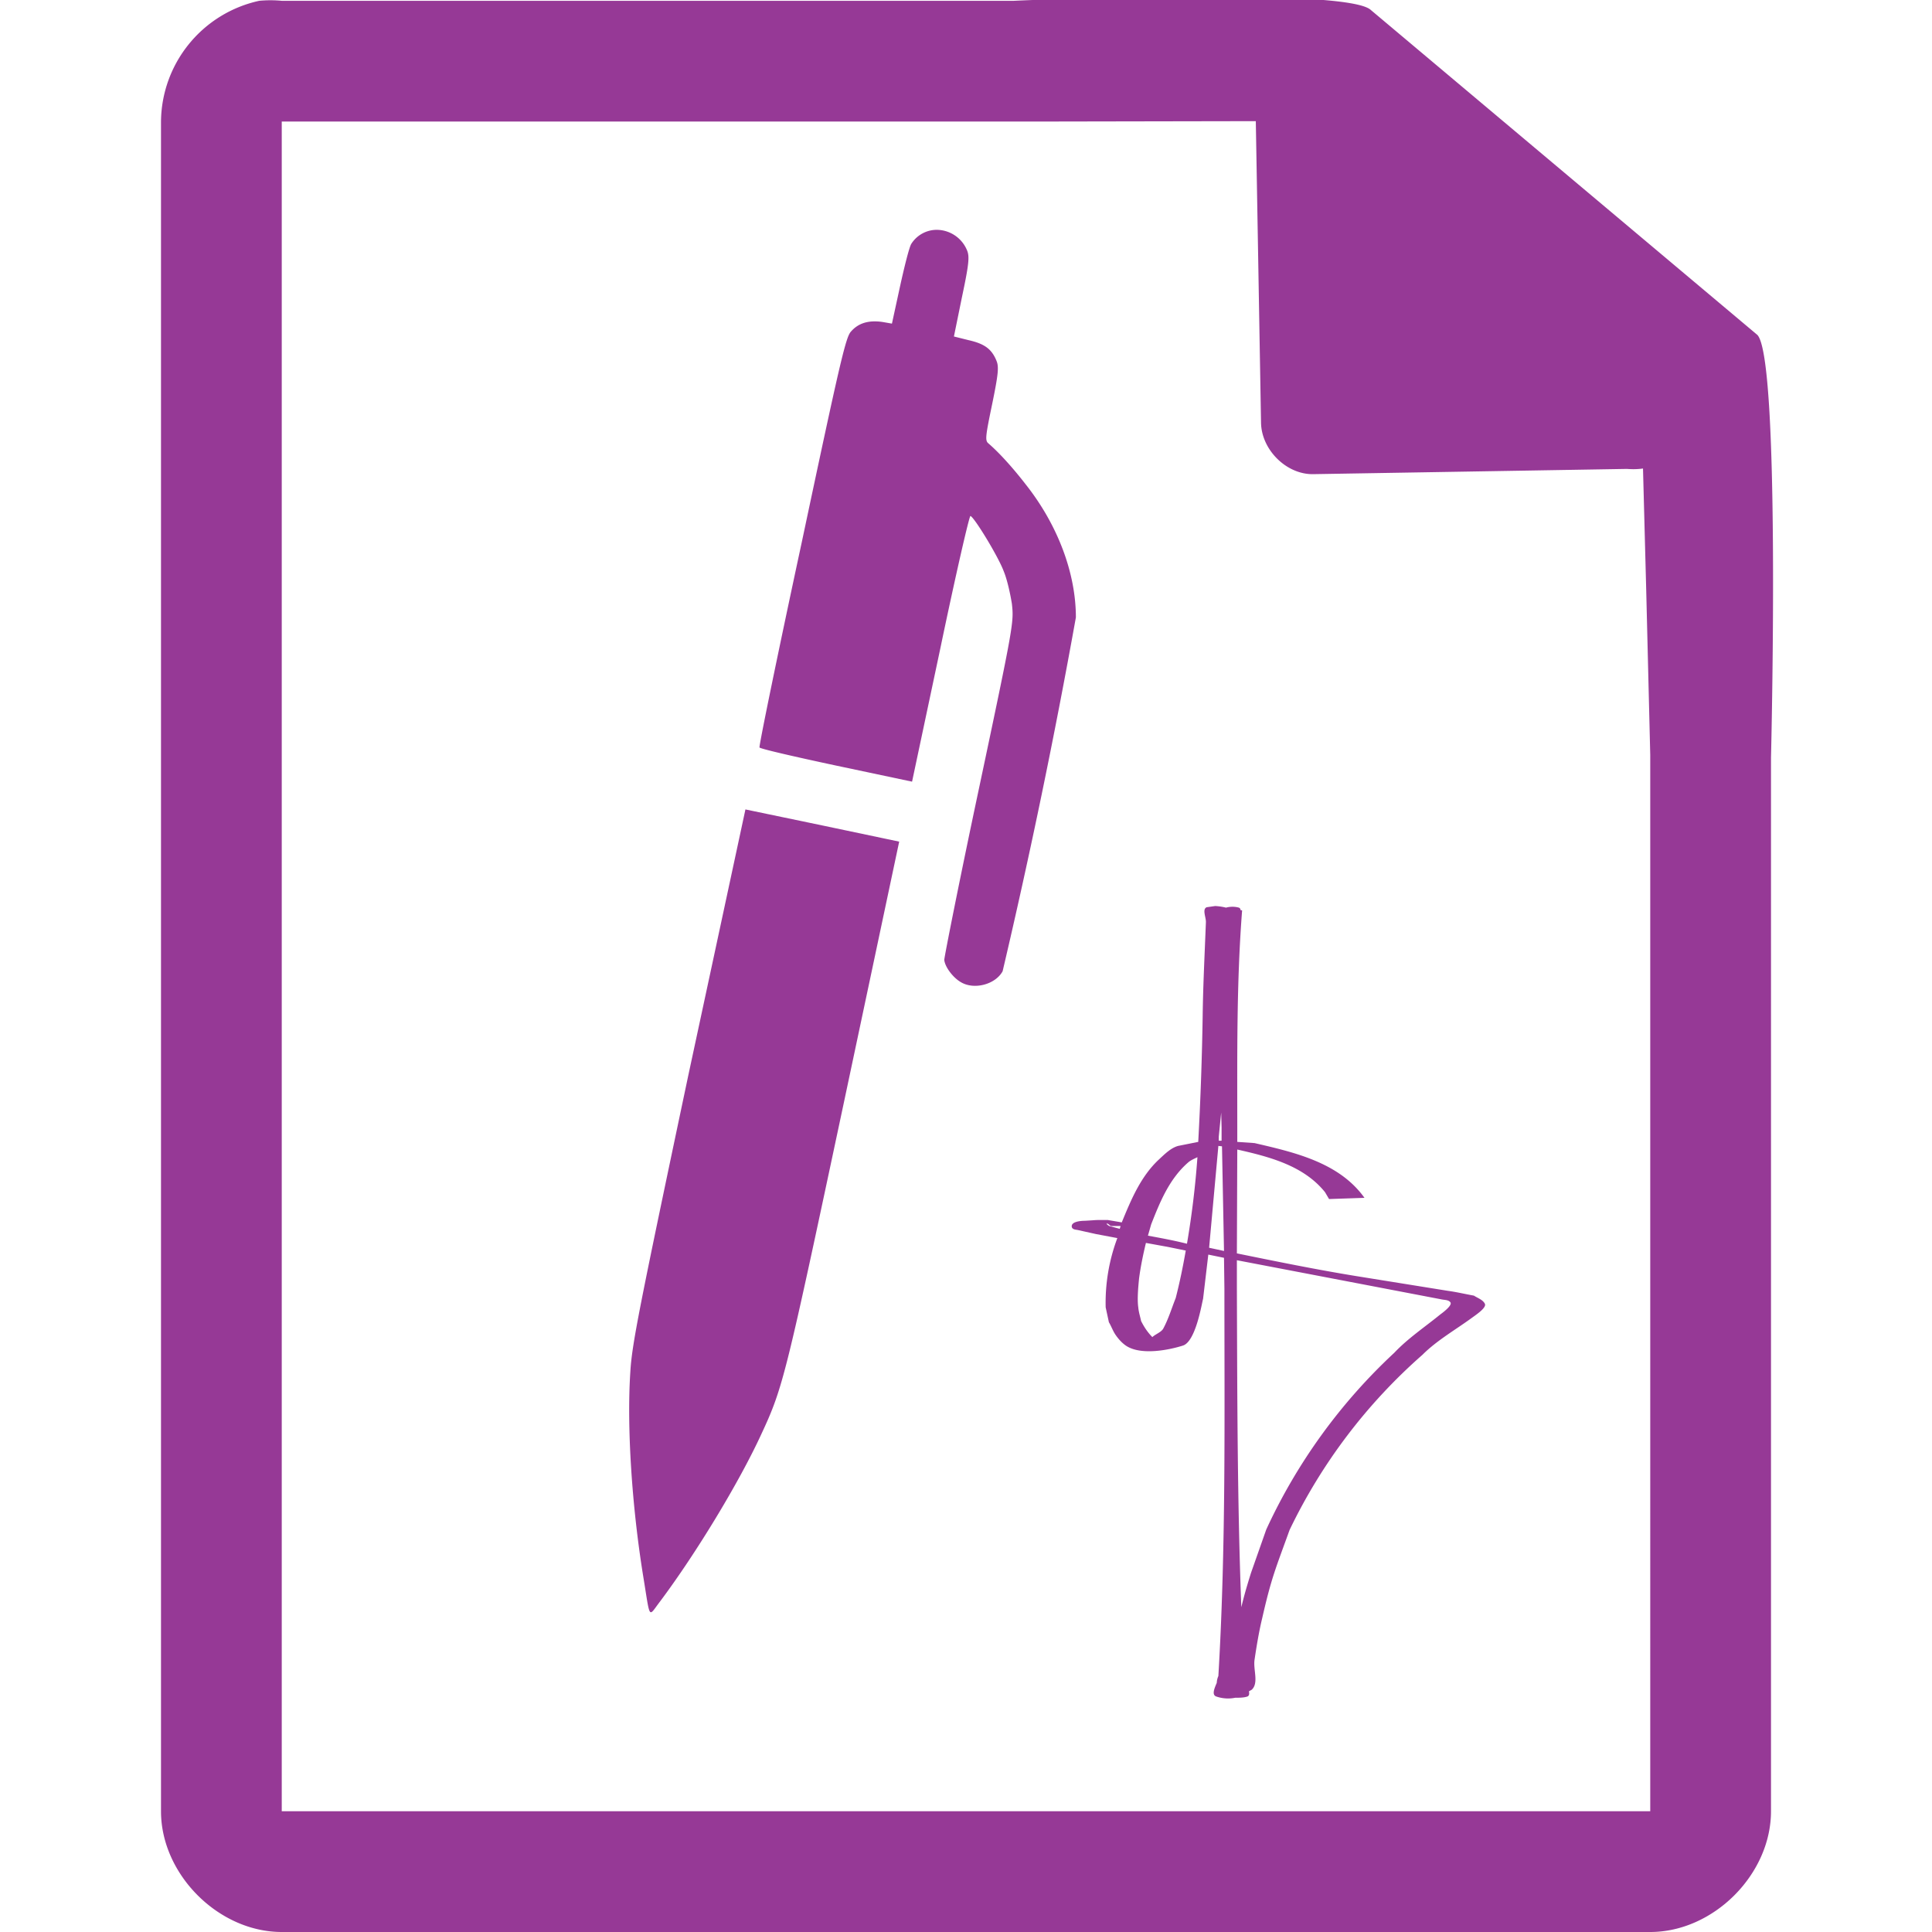 <?xml version="1.0" encoding="UTF-8" standalone="no"?><svg xmlns:dc="http://purl.org/dc/elements/1.1/" xmlns:cc="http://creativecommons.org/ns#" xmlns:rdf="http://www.w3.org/1999/02/22-rdf-syntax-ns#" xmlns="http://www.w3.org/2000/svg" width="48" height="48"><path style="line-height:normal;text-indent:0;text-align:start;text-decoration-line:none;text-transform:none;marker:none" d="M29.7-.08c-2.04 0-4.12.08-4.51.1H7a2.94 2.94 0 0 0-.56 0 3.1 3.1 0 0 0-2.44 3V45c0 1.57 1.43 3 3 3h34c1.57 0 3-1.43 3-3V18.82c.02-.8.22-9.93-.34-10.5L34.06.25c-.29-.28-2.3-.34-4.35-.33zM31.2 3l.13 7.5c.01.68.64 1.3 1.31 1.28l7.78-.13c.13.01.26.01.4-.01l.08 3.03.1 4.09V45H7V3.02h18.67l5.53-.01zm-7.93 2.71a.75.75 0 0 0-.63.35c-.05.08-.17.56-.28 1.06l-.2.92-.23-.04c-.34-.05-.6.02-.79.24-.13.14-.28.8-1.22 5.23-.6 2.79-1.07 5.08-1.05 5.1 0 .03.87.23 1.9.45l1.89.4.7-3.3c.38-1.82.72-3.3.75-3.3.09.02.7 1.02.83 1.38.08.19.16.55.2.8.05.46.05.49-.82 4.6-.48 2.26-.86 4.18-.86 4.25.02.18.22.44.41.55.33.2.86.06 1.04-.27a169 169 0 0 0 1.82-8.79c0-1.1-.45-2.3-1.25-3.31-.31-.4-.65-.78-.93-1.02-.08-.07-.06-.2.1-.97.15-.73.17-.92.11-1.07-.12-.3-.3-.43-.7-.52l-.36-.09.2-.98c.17-.8.19-1 .13-1.15a.82.82 0 0 0-.76-.52zm-4.75 14.4l-1.42 6.61c-1.23 5.83-1.4 6.68-1.44 7.37-.09 1.37.04 3.34.32 5.07.18 1.1.12 1.02.41.64.9-1.2 1.98-2.98 2.53-4.18.54-1.16.6-1.43 2.04-8.2l1.38-6.51-1.9-.4-1.92-.4zm11.67 2.4l-.21.03c-.12.05-.01.26-.02.38-.03.78-.07 1.55-.08 2.32a80.7 80.7 0 0 1-.11 3.13l-.5.1c-.18.05-.33.2-.48.34-.45.42-.69 1-.92 1.56l-.35-.06c-.39 0-.2 0-.57.02-.02 0-.36 0-.32.16.02.06.1.06.15.07l.45.1.53.1a4.58 4.58 0 0 0-.29 1.72l.08.37c.06.1.1.22.17.32s.15.19.25.26c.38.26 1.11.1 1.42 0 .32-.1.47-1.06.5-1.16l.13-1.1.39.08.01.76c0 3.21.04 6.43-.15 9.63a.47.47 0 0 0-.04.17c-.06.14-.13.3-.01.34a.9.9 0 0 0 .47.03c.1 0 .21 0 .3-.03.05-.02.05-.07.04-.13l.07-.04c.18-.17.03-.5.07-.75.05-.34.11-.7.19-1.03.23-1.01.33-1.22.68-2.19a13.65 13.65 0 0 1 3.3-4.35c.36-.36.82-.62 1.23-.92.14-.1.37-.26.32-.35-.05-.1-.18-.14-.27-.2-.22-.04-.43-.09-.65-.12l-2.3-.37c-.98-.16-1.96-.36-2.94-.56l.01-2.58c.8.18 1.65.4 2.18 1.06l.1.17.88-.03c-.63-.88-1.74-1.13-2.73-1.36l-.43-.03v-.35c0-1.8-.02-3.6.12-5.4l-.04-.01a.06.06 0 0 0-.04-.06.6.6 0 0 0-.32 0 1.41 1.41 0 0 0-.27-.04zm.15 5.13l.01.38v.32h-.07v-.1l.06-.6zm-.07.83l.09.01.05 2.6-.37-.08.23-2.53zm-.52.28a22.3 22.3 0 0 1-.26 2.15c-.32-.08-.64-.14-.97-.2l.08-.28c.22-.56.45-1.13.92-1.54.07-.06.15-.09.23-.13zm-2.25 1.65c.04 0 .06.04.1.06H27.84l-.02.07-.26-.07c-.02-.01-.09-.06-.06-.06zm.97.48l.55.1.44.09c-.07.4-.15.79-.25 1.18-.1.25-.18.52-.31.76-.05.09-.2.14-.27.21-.11-.11-.2-.24-.28-.4-.02-.1-.06-.22-.07-.34-.03-.2 0-.52.02-.72.04-.3.1-.59.17-.88zm2.26.43l5.07.97c.08.02.18.01.23.07.06.06-.1.2-.25.31-.38.31-.8.59-1.14.95A13.97 13.97 0 0 0 31.46 38l-.38 1.08c-.15.48-.19.65-.24.85-.1-2.64-.1-5.27-.11-7.9v-.7z" fill="#963996"/></svg>
